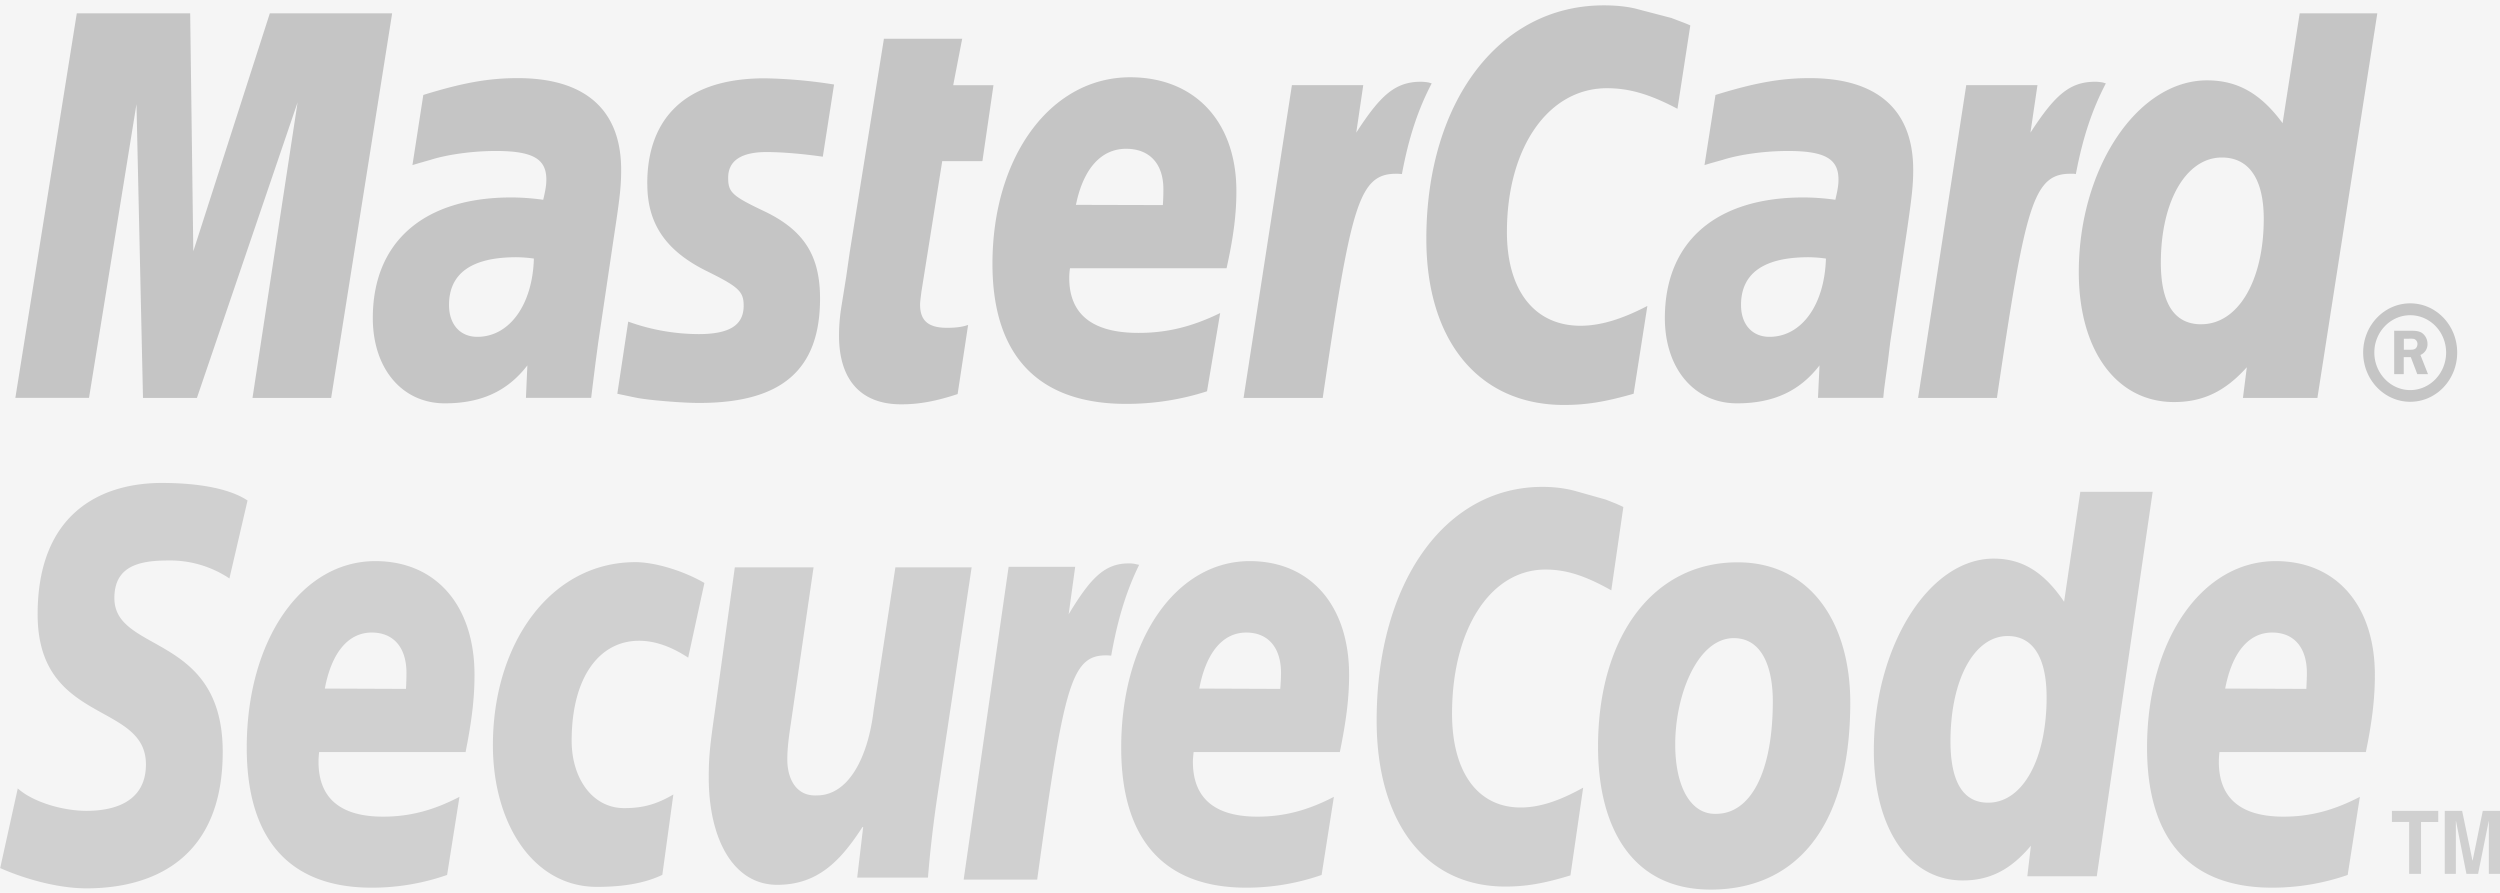 <svg xmlns="http://www.w3.org/2000/svg" width="56" height="20" viewBox="0 0 56 20">
    <g fill="none" fill-rule="evenodd">
        <path fill="#F5F5F5" d="M-451-541H573V483H-451z"/>
        <g fill="#C5C5C5">
            <path d="M52.935 7.897c0-.61.474-1.102 1.054-1.102.582 0 1.052.493 1.052 1.102 0 .61-.47 1.103-1.052 1.103-.58 0-1.054-.493-1.054-1.103zm1.054.841c.443 0 .804-.378.804-.841 0-.462-.361-.836-.804-.836-.441 0-.804.374-.804.836 0 .463.363.841.804.841zm-.143-.358h-.216v-.971h.391c.08 0 .169.005.237.053a.301.301 0 0 1 .118.244.258.258 0 0 1-.159.245l.17.429h-.24L54.002 8h-.158v.38zm0-.546h.12c.044 0 .095.002.132-.02.037-.024.053-.07.053-.112 0-.037-.021-.08-.053-.098-.032-.022-.097-.017-.135-.017h-.117v.247zM37.863.569l-.288 1.868c-.627-.331-1.087-.461-1.58-.461-1.312 0-2.24 1.327-2.24 3.223 0 1.31.622 2.098 1.648 2.098.435 0 .913-.139 1.498-.444l-.308 1.967c-.647.185-1.07.251-1.559.251-1.902 0-3.084-1.427-3.084-3.718 0-3.081 1.634-5.233 3.972-5.233.302 0 .572.03.79.093l.728.19c.216.084.265.097.423.166zM32.01 1.85a.974.974 0 0 0-.18-.019c-.582 0-.91.306-1.45 1.14l.157-1.064h-1.598l-1.083 7.006h1.773c.633-4.282.795-5.021 1.645-5.021.052 0 .056 0 .129.007.157-.844.371-1.465.667-2.031l-.06-.018zM21.451 8.827c-.48.159-.858.23-1.265.23-.9 0-1.392-.545-1.392-1.54 0-.195.015-.406.05-.628l.11-.683.08-.558.766-4.78h1.753l-.201 1.04h.902l-.248 1.702h-.9l-.466 2.924c-.016.129-.03.224-.03.29 0 .359.185.519.602.519.203 0 .356-.021.474-.065l-.235 1.549zM14.5 4.123c0 .884.408 1.495 1.336 1.952.71.351.822.454.822.773 0 .435-.315.636-1.009.636a4.69 4.69 0 0 1-1.577-.28l-.244 1.616.08.017.324.068c.104.022.257.042.46.063.42.04.743.058.97.058 1.851 0 2.707-.743 2.707-2.339 0-.958-.357-1.525-1.238-1.95-.736-.348-.82-.43-.82-.756 0-.38.292-.575.859-.575.345 0 .814.04 1.261.104l.252-1.617a11.065 11.065 0 0 0-1.548-.139c-1.963 0-2.643 1.076-2.636 2.369zM51.91 8.913h-1.668l.087-.687c-.486.542-.985.78-1.63.78-1.29 0-2.134-1.157-2.134-2.909 0-2.33 1.313-4.297 2.873-4.297.685 0 1.204.295 1.692.959l.383-2.461h1.739L51.91 8.913zm-2.602-1.65c.824 0 1.4-.973 1.4-2.36 0-.89-.329-1.375-.938-1.375-.8 0-1.367.977-1.367 2.356 0 .917.305 1.38.905 1.38zM27.037 8.765a5.867 5.867 0 0 1-1.812.282c-1.966 0-2.994-1.077-2.994-3.136 0-2.408 1.307-4.18 3.084-4.18 1.449 0 2.38.994 2.38 2.55 0 .516-.063 1.018-.22 1.728h-3.507a1.386 1.386 0 0 0-.017.217c0 .82.525 1.231 1.551 1.231.63 0 1.196-.135 1.83-.445l-.295 1.753zm-.989-4.171c.01-.146.012-.266.012-.354 0-.573-.31-.907-.835-.907-.559 0-.96.446-1.124 1.256l1.947.005zM7.418 8.913H5.656l1.01-6.62-2.255 6.62H3.203l-.146-6.581-1.063 6.58H.344L1.72.299H4.26l.07 5.33L6.044.299h2.74zM11.959 5.792a2.964 2.964 0 0 0-.395-.03c-1 0-1.506.362-1.506 1.07 0 .435.249.713.634.713.717 0 1.237-.714 1.267-1.753zm1.282 3.12h-1.46l.032-.727c-.445.58-1.04.85-1.848.85-.96 0-1.614-.781-1.614-1.91 0-1.71 1.144-2.702 3.1-2.702.2 0 .455.015.717.052.055-.232.07-.332.07-.455 0-.463-.306-.638-1.133-.638-.499 0-1.072.075-1.466.2l-.246.07-.154.046.243-1.571c.88-.272 1.46-.377 2.114-.377 1.515 0 2.318.711 2.318 2.054 0 .348-.026.607-.146 1.39L13.4 7.674l-.06.449-.045.357-.03.244-.023.188zM40.901 5.792a2.926 2.926 0 0 0-.392-.03c-1.003 0-1.51.362-1.51 1.07 0 .435.25.713.636.713.72 0 1.235-.714 1.266-1.753zm1.284 3.12h-1.462l.034-.727c-.445.58-1.041.85-1.848.85-.959 0-1.616-.781-1.616-1.91 0-1.71 1.143-2.702 3.102-2.702.199 0 .456.015.717.052.054-.232.07-.332.07-.455 0-.463-.306-.638-1.133-.638-.502 0-1.073.075-1.464.2l-.251.07-.153.046.246-1.571c.881-.272 1.46-.377 2.109-.377 1.518 0 2.32.711 2.32 2.054 0 .348-.03.607-.144 1.39l-.372 2.481-.054.449-.05.357-.032.244-.019.188zM47.111 1.85a.884.884 0 0 0-.177-.019c-.579 0-.91.306-1.452 1.14l.157-1.064h-1.595l-1.079 7.006h1.766c.635-4.282.801-5.021 1.645-5.021.055 0 .051-.005.123.007.16-.844.376-1.465.672-2.031l-.06-.018z"/>
        </g>
        <g fill="#D0D0D0">
            <path d="M39.711 15.707c0 1.588-.494 2.523-1.273 2.523-.569.017-.913-.613-.913-1.556 0-1.116.503-2.38 1.312-2.38.65 0 .874.685.874 1.413zm1.735.029c0-1.766-.877-3.14-2.525-3.14-1.897 0-3.125 1.671-3.125 4.131 0 1.76.726 3.2 2.522 3.2 1.812 0 3.128-1.276 3.128-4.191zM36.363 11.357l-.27 1.867c-.586-.33-1.013-.466-1.474-.466-1.232 0-2.093 1.333-2.093 3.23 0 1.308.576 2.1 1.536 2.1.41 0 .858-.14 1.401-.445l-.285 1.966c-.61.186-1.007.25-1.46.25-1.776 0-2.881-1.427-2.881-3.719 0-3.082 1.526-5.234 3.712-5.234.283 0 .534.036.74.093l.675.19c.208.082.252.097.399.168zM25.457 12.64a.649.649 0 0 0-.17-.02c-.534 0-.848.308-1.349 1.14l.146-1.063h-1.491l-1.007 7.006h1.647c.592-4.286.749-5.023 1.538-5.023.047 0 .052 0 .12.007.15-.847.349-1.468.626-2.035l-.06-.012zM46.968 19.628h-1.556l.08-.684c-.452.54-.923.778-1.525.778-1.2 0-1.993-1.158-1.993-2.91 0-2.325 1.23-4.299 2.684-4.299.642 0 1.128.302 1.578.966l.363-2.463h1.621l-1.252 8.612zm-2.434-1.648c.775 0 1.31-.973 1.31-2.36 0-.893-.305-1.373-.872-1.373-.749 0-1.281.974-1.281 2.357 0 .913.285 1.376.843 1.376zM10.014 19.599a5.092 5.092 0 0 1-1.687.285c-1.84 0-2.8-1.079-2.8-3.137 0-2.404 1.222-4.178 2.88-4.178 1.357 0 2.222.992 2.222 2.548 0 .515-.058 1.019-.2 1.73H7.148c-.01.104-.013.156-.013.217 0 .817.491 1.229 1.447 1.229.588 0 1.12-.137 1.71-.444l-.277 1.75zm-.92-4.168a7.59 7.59 0 0 0 .011-.356c0-.571-.289-.906-.778-.906-.526 0-.9.45-1.051 1.255l1.817.007zM29.604 19.599a5.113 5.113 0 0 1-1.687.285c-1.843 0-2.802-1.079-2.802-3.137 0-2.404 1.222-4.178 2.879-4.178 1.357 0 2.226.992 2.226 2.548 0 .515-.062 1.019-.208 1.73h-3.275c-.01.104-.016.156-.016.217 0 .817.49 1.229 1.446 1.229.588 0 1.122-.137 1.712-.444l-.275 1.75zm-.926-4.168c.011-.148.017-.266.017-.356 0-.571-.291-.906-.779-.906-.526 0-.9.45-1.052 1.255l1.814.007zM52.588 19.599a5.151 5.151 0 0 1-1.692.285c-1.84 0-2.802-1.079-2.802-3.137 0-2.404 1.225-4.178 2.881-4.178 1.358 0 2.222.992 2.222 2.548 0 .515-.056 1.019-.202 1.73h-3.279a1.783 1.783 0 0 0-.014.217c0 .817.492 1.229 1.448 1.229.589 0 1.12-.137 1.711-.444l-.273 1.75zm-.926-4.168c.007-.148.012-.266.012-.356 0-.571-.288-.906-.778-.906-.527 0-.899.45-1.052 1.255l1.818.007zM5.139 12.957a2.397 2.397 0 0 0-1.376-.402c-.666 0-1.201.137-1.201.842 0 1.244 2.427.78 2.427 3.445 0 2.427-1.602 3.057-3.051 3.057-.645 0-1.387-.212-1.934-.454l.394-1.784c.33.298.995.502 1.54.502.518 0 1.331-.14 1.331-1.041 0-1.41-2.426-.886-2.426-3.361 0-2.265 1.417-2.943 2.784-2.943.77 0 1.494.112 1.918.393l-.406 1.746zM14.836 19.597c-.34.162-.793.269-1.463.269-1.439 0-2.332-1.431-2.332-3.174 0-2.28 1.292-4.1 3.192-4.1.414 0 1.047.178 1.546.466l-.364 1.673c-.353-.231-.721-.378-1.1-.378-.88 0-1.51.803-1.51 2.242 0 .828.457 1.507 1.178 1.507.429 0 .73-.09 1.1-.305l-.247 1.8zM20.996 17.842a27.492 27.492 0 0 0-.21 1.817h-1.585l.134-1.133h-.016c-.497.77-1.01 1.294-1.908 1.294-.995 0-1.535-1.042-1.535-2.403 0-.47.03-.734.135-1.466l.449-3.243h1.764l-.473 3.252c-.048.35-.115.696-.115 1.057 0 .41.187.825.663.8.723 0 1.15-.88 1.271-1.908l.487-3.201h1.708l-.769 5.134zM54.231 19.574h-.266v-1.162h-.386v-.249h1.038v.25h-.386zM56 19.574h-.25v-1.18h-.003l-.238 1.18h-.261l-.233-1.18h-.004v1.18h-.248v-1.41h.389l.231 1.112h.004l.227-1.113H56z"/>
        </g>
    </g>
</svg>
